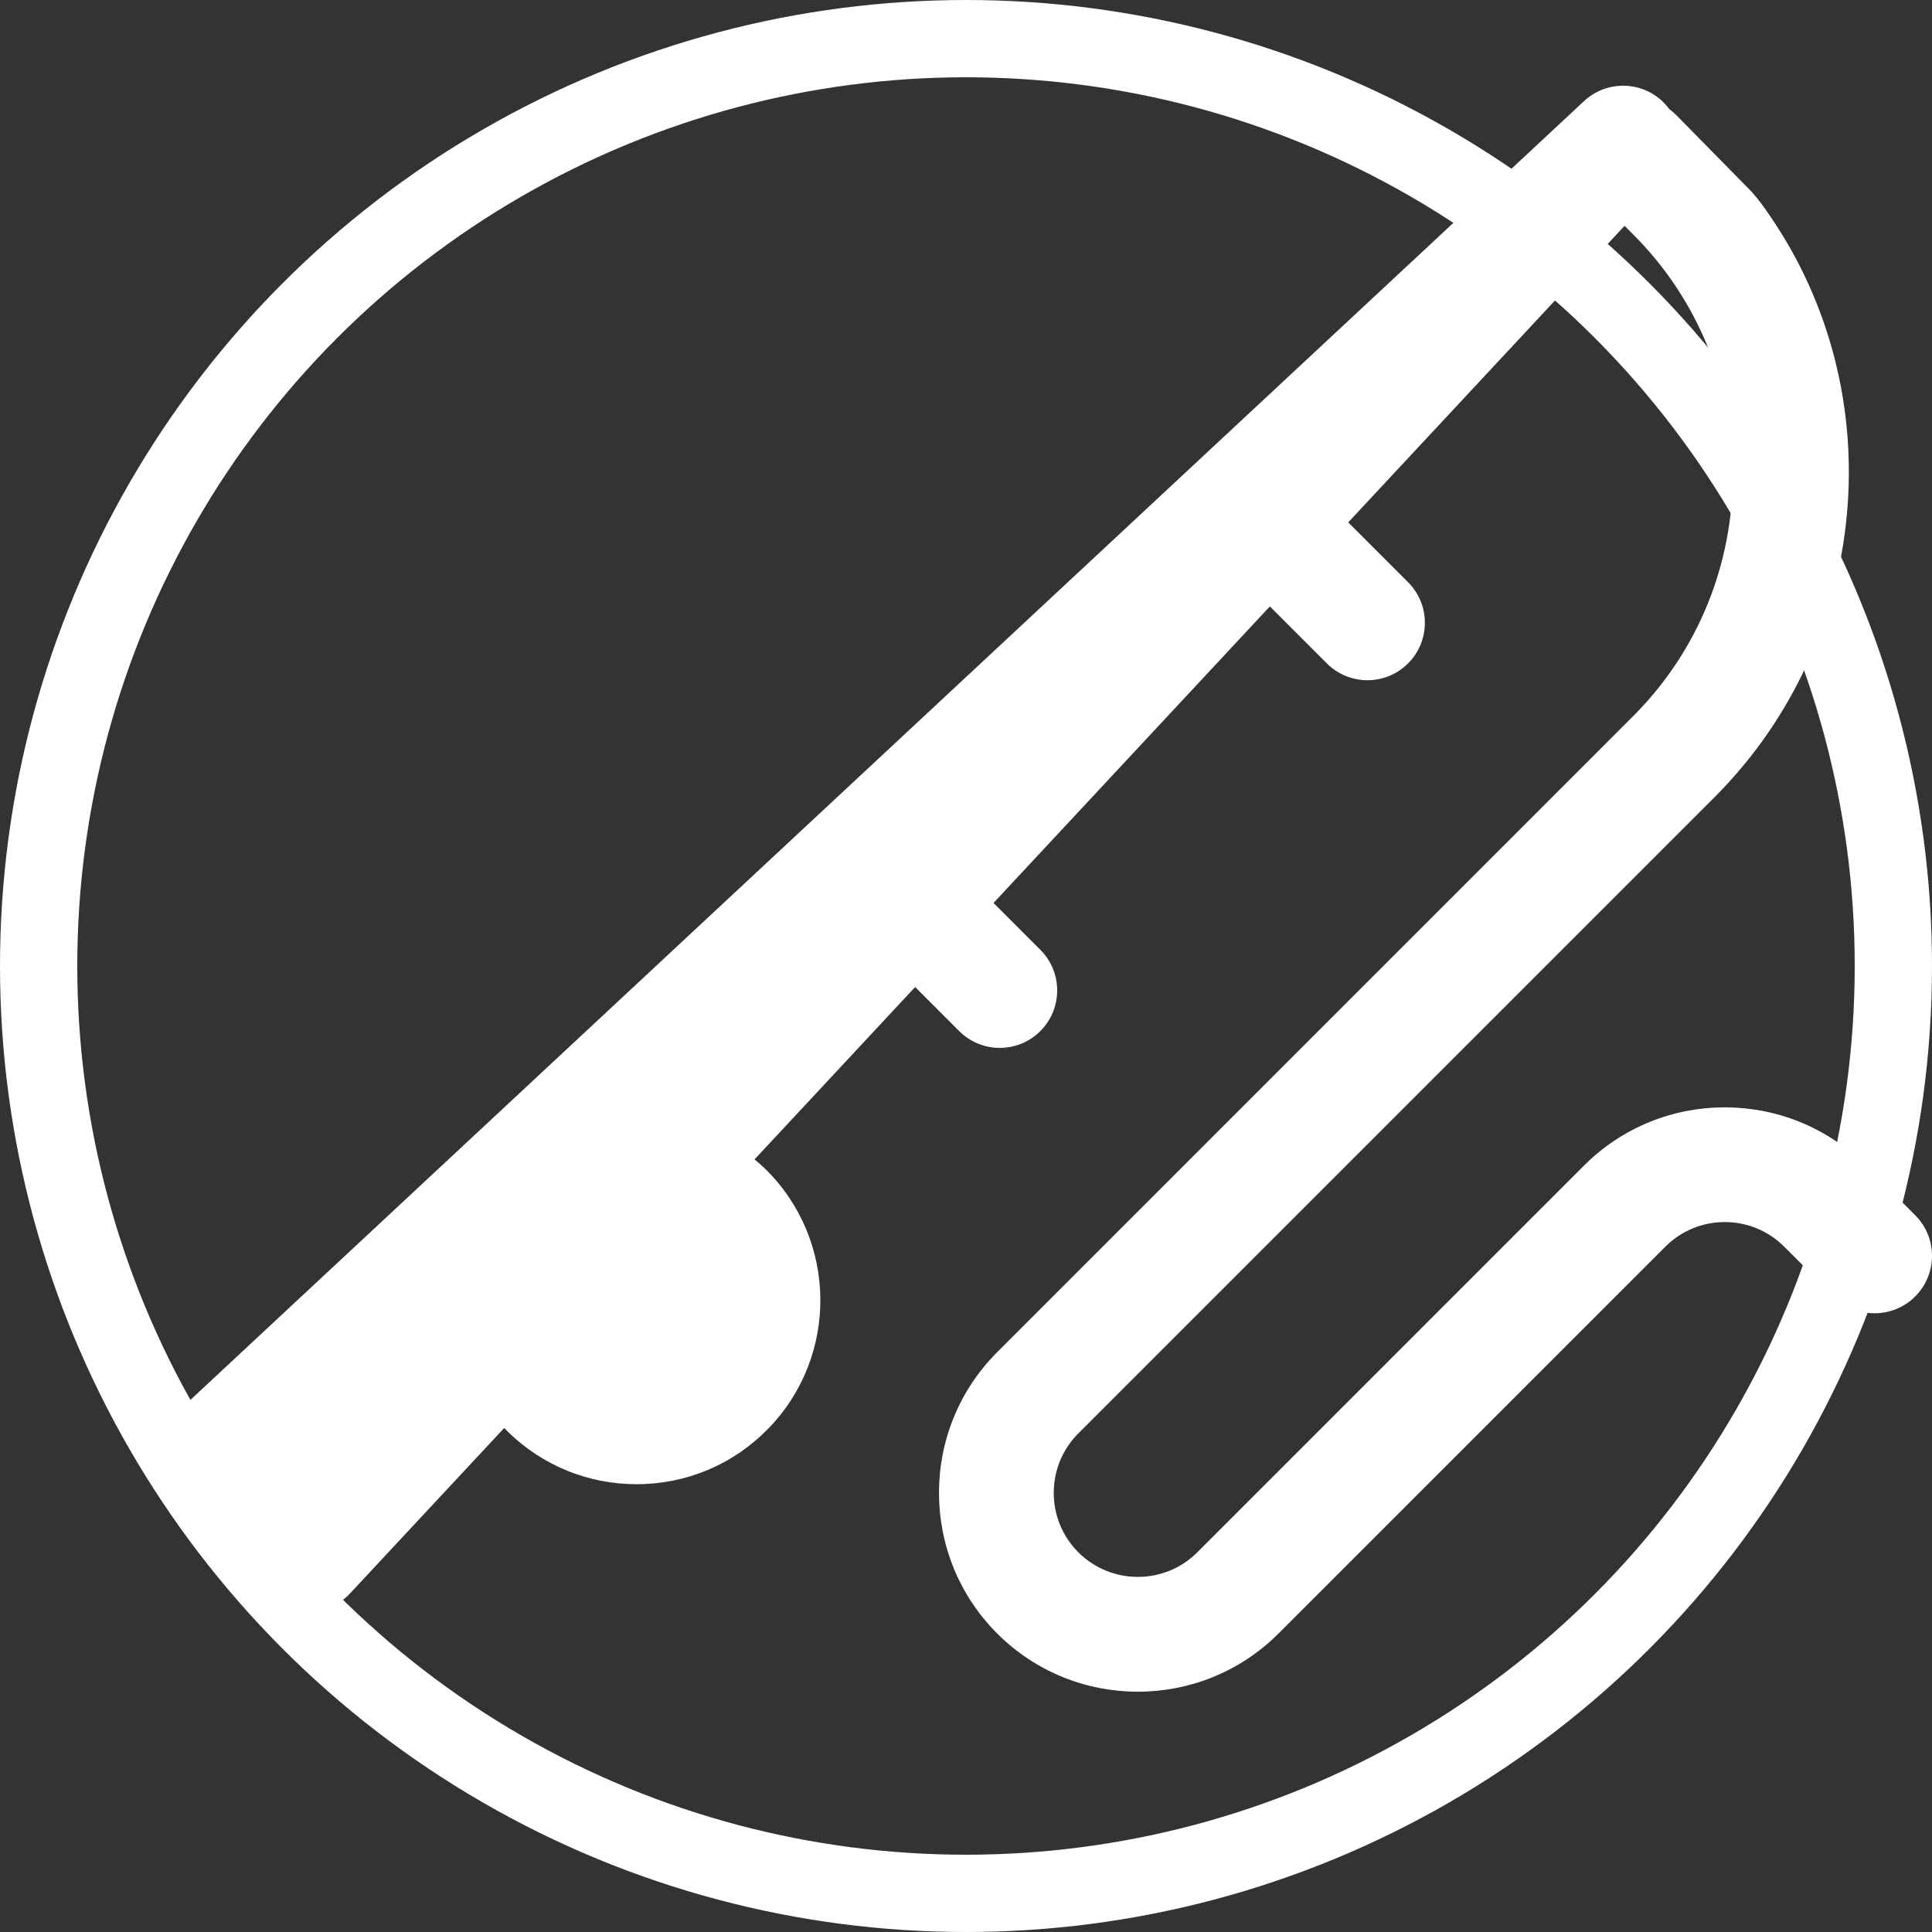 <svg width="50" height="50" viewBox="0 0 50 50" fill="none" xmlns="http://www.w3.org/2000/svg">
<rect x="0" y="0" width="50" height="50" fill="#333333" stroke="none"/>
<circle cx="25" cy="25" r="24" stroke="white" stroke-width="2"/>
<g clip-path="url(#clip0_3305_1328)">
<path d="M49.565 33.552C48.985 34.132 48.044 34.132 47.463 33.552L46.176 32.265C45.765 31.854 45.218 31.627 44.637 31.627C44.056 31.627 43.509 31.854 43.098 32.265L33.088 42.275C32.084 43.279 30.766 43.781 29.447 43.781C28.129 43.781 26.811 43.279 25.807 42.275C23.799 40.267 23.799 37.001 25.807 34.994L42.264 18.536C45.703 15.098 45.703 9.503 42.264 6.065L42.044 5.844L34.892 13.519L36.44 15.067C37.021 15.648 37.021 16.588 36.44 17.169C36.15 17.459 35.77 17.604 35.389 17.604C35.009 17.604 34.629 17.459 34.339 17.169L32.864 15.694L25.712 23.369L26.925 24.582C27.505 25.162 27.505 26.103 26.925 26.683C26.635 26.974 26.254 27.119 25.874 27.119C25.494 27.119 25.113 26.974 24.823 26.684L23.684 25.544L19.528 30.005C19.619 30.081 19.709 30.158 19.795 30.241C21.675 32.074 21.714 35.093 19.882 36.973C18.978 37.9 17.768 38.411 16.473 38.411C15.225 38.411 14.045 37.931 13.151 37.06C13.116 37.026 13.083 36.991 13.049 36.956L9.059 41.238C8.784 41.533 8.401 41.704 7.998 41.711C7.989 41.711 7.98 41.711 7.972 41.711C7.578 41.711 7.2 41.555 6.921 41.276L4.435 38.791C4.15 38.506 3.993 38.117 4 37.714C4.007 37.31 4.178 36.928 4.473 36.653L40.993 2.618C41.579 2.072 42.491 2.088 43.057 2.654C43.111 2.708 43.158 2.766 43.202 2.825C43.261 2.869 43.319 2.916 43.373 2.97L45.332 4.962C45.526 5.184 45.654 5.359 45.803 5.582C48.962 10.173 48.445 16.559 44.366 20.638L27.908 37.096C27.497 37.507 27.271 38.053 27.271 38.635C27.271 39.216 27.497 39.763 27.908 40.174C28.757 41.022 30.138 41.022 30.986 40.174L40.996 30.163C43.004 28.156 46.27 28.156 48.278 30.163L49.565 31.45C50.145 32.03 50.145 32.971 49.565 33.552Z" fill="white"/>
</g>
<defs>
<clipPath id="clip0_3305_1328">
<rect width="46" height="46" fill="white" transform="translate(4)"/>
</clipPath>
</defs>
</svg>
